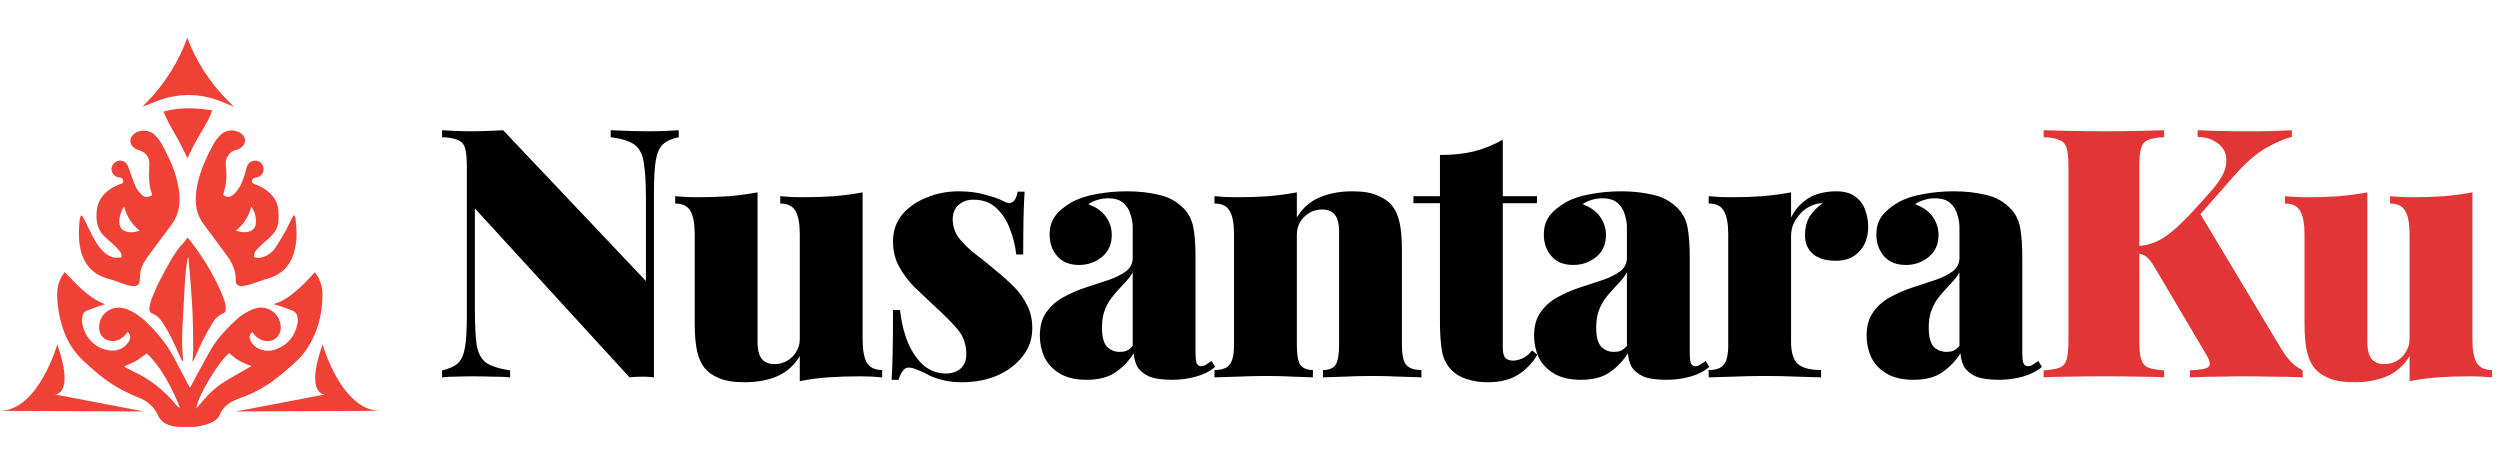 <svg width="1060" height="197" viewBox="0 0 1060 197" fill="none" xmlns="http://www.w3.org/2000/svg">
<g clip-path="url(#clip0_216_308)">
<path d="M82.596 181C82.596 181 84.737 181.045 76.4 181C68.108 180.955 66.878 175.736 66.878 175.736C65.147 172.514 62.733 170.154 59.27 168.793C56.81 167.795 54.35 166.705 52.027 165.48C46.833 162.803 42.232 159.263 37.949 155.361C37.357 154.816 36.81 154.271 36.173 153.727C29.476 147.918 26.241 140.34 24.829 131.854C24.464 129.494 24.237 127.089 24.237 124.729C24.237 122.052 24.874 119.465 26.241 117.106C26.56 116.516 27.016 116.017 27.471 115.381C32.665 120.691 37.357 126.318 44.601 128.995C43.872 129.222 43.097 129.403 42.368 129.676C40.501 130.311 38.678 130.992 36.856 131.718C35.535 132.262 34.897 133.351 34.852 134.713C34.806 135.666 34.715 136.664 34.943 137.572C36.218 143.426 40.455 147.691 46.195 148.554C49.43 149.053 52.209 147.964 54.259 145.377C55.535 143.743 55.535 142.291 54.213 140.703C53.849 141.111 53.576 141.52 53.211 141.883C51.298 144.016 49.02 145.105 46.104 144.379C43.872 143.834 42.323 142.019 42.095 139.75C41.457 134.078 46.195 129.63 51.89 130.583C52.801 130.719 53.758 131.037 54.623 131.446C57.175 132.58 59.453 134.123 61.503 136.029C66.423 140.658 70.705 145.785 73.849 151.776C75.853 155.587 77.858 159.399 79.862 163.211C80.044 163.529 80.227 163.801 80.591 164.391C80.956 163.71 81.229 163.257 81.457 162.757C84.145 157.856 86.696 152.91 89.475 148.1C92.254 143.335 96.081 139.387 100.09 135.62C102.14 133.715 104.509 132.308 107.06 131.173C112.846 128.632 119.133 132.762 119.042 139.024C118.996 142.7 115.853 145.196 112.208 144.515C110.386 144.152 108.928 143.244 107.789 141.883C107.47 141.52 107.197 141.157 106.923 140.794C105.739 141.792 105.511 143.335 106.377 144.787C107.424 146.557 108.973 147.737 110.932 148.327C112.8 148.871 114.714 148.871 116.582 148.236C122.048 146.421 125.101 142.473 126.194 136.936C126.331 136.256 126.285 135.575 126.194 134.894C126.057 133.442 125.374 132.262 123.962 131.672C122.231 130.992 120.499 130.402 118.723 129.767C117.948 129.494 117.128 129.313 116.035 128.995C116.536 128.768 116.673 128.632 116.855 128.587C119.543 127.861 121.775 126.363 123.916 124.684C126.969 122.324 129.656 119.601 132.253 116.788C132.618 116.38 132.982 116.017 133.483 115.472C133.939 116.107 134.394 116.606 134.713 117.196C136.126 119.647 136.763 122.324 136.718 125.138C136.672 134.032 134.349 142.201 129.019 149.461C126.878 152.366 124.098 154.589 121.411 156.949C115.898 161.804 109.885 165.889 102.914 168.384C98.222 170.064 95.215 171.425 93.165 175.827C91.707 180.092 82.596 181 82.596 181ZM76.218 172.968C75.944 172.151 75.853 171.652 75.671 171.243C74.623 168.974 73.666 166.66 72.528 164.482C70.113 159.672 67.288 155.134 63.598 151.186C63.097 150.641 62.55 150.187 62.186 149.824C60.546 151.004 59.179 152.184 57.63 153.046C56.081 153.954 54.396 154.544 52.755 155.27C52.892 155.451 52.892 155.587 52.983 155.633C54.213 156.268 55.398 156.994 56.628 157.539C63.735 160.851 69.703 165.616 74.669 171.652C74.897 171.924 75.124 172.242 75.398 172.469C75.534 172.605 75.762 172.696 76.218 172.968ZM106.604 155.224C105.42 154.725 104.281 154.317 103.188 153.818C102.049 153.273 100.91 152.683 99.862 151.957C98.905 151.276 98.04 150.46 97.174 149.688C92.436 153.636 83.234 169.02 83.325 173.059C86.65 169.247 89.794 165.435 93.848 162.712C97.903 160.08 102.231 157.811 106.604 155.224Z" fill="#EF4136"/>
<path d="M107.652 108.983C109.611 109.663 111.342 109.255 112.982 108.393C114.531 107.576 115.853 106.441 116.809 104.989C118.313 102.675 119.725 100.315 121.092 97.91C122.003 96.276 122.732 94.507 123.552 92.828C123.825 92.283 124.19 91.829 124.645 91.103C124.919 91.648 125.192 91.92 125.237 92.238C125.875 97.184 126.103 102.13 124.691 106.986C123.005 112.84 119.224 116.561 113.301 118.195C111.069 118.785 108.973 119.692 106.741 120.373C105.42 120.781 104.008 121.144 102.641 121.281C100.864 121.417 99.907 120.554 99.953 118.785C100.044 114.7 98.404 111.297 96.035 108.12C92.755 103.764 89.566 99.408 86.331 95.051C83.279 90.967 82.596 86.293 83.188 81.392C84.099 73.904 87.151 67.188 90.796 60.654C91.434 59.474 92.345 58.43 93.256 57.431C95.261 55.299 98.359 54.754 101.046 55.889C101.229 55.979 101.411 56.07 101.593 56.161C102.914 56.932 103.871 58.021 103.871 59.655C103.825 61.198 102.914 62.287 101.593 62.968C101.001 63.285 100.363 63.558 99.68 63.694C97.812 64.011 95.762 66.598 95.716 68.822C95.716 69.593 95.762 70.365 95.853 71.181C96.172 74.766 95.99 78.261 94.851 81.71C94.76 81.982 94.714 82.299 94.668 82.662C95.944 83.661 97.265 83.752 98.45 82.889C99.406 82.209 100.272 81.301 100.91 80.348C102.504 78.034 103.37 75.402 104.099 72.724C104.327 71.817 104.554 70.864 104.964 70.047C105.967 68.141 108.29 67.551 110.067 68.64C111.752 69.684 112.299 71.908 111.251 73.587C110.705 74.494 109.885 74.993 108.837 75.22C108.427 75.311 108.017 75.356 107.607 75.538C107.014 75.81 106.787 76.355 106.832 76.945C106.832 77.489 107.151 77.761 107.652 77.943C108.336 78.17 109.019 78.488 109.702 78.76C111.57 79.622 113.301 80.711 114.714 82.163C116.627 84.115 117.766 86.384 117.994 89.106C118.13 90.604 118.176 92.102 118.085 93.599C117.948 96.14 116.764 98.319 114.987 100.088C113.894 101.223 112.618 102.176 111.479 103.219C110.477 104.172 109.429 105.171 108.518 106.215C108.017 106.941 107.607 107.803 107.652 108.983ZM99.999 97.819C102.504 98.591 104.281 98.636 105.784 98.137C106.832 97.819 107.652 97.184 108.108 96.186C109.11 94.144 108.29 89.56 106.513 87.654C105.511 91.738 103.37 95.051 99.999 97.819Z" fill="#EF4136"/>
<path d="M51.526 109.119C51.708 107.939 51.298 107.122 50.751 106.487C49.794 105.352 48.701 104.263 47.608 103.219C46.605 102.266 45.466 101.404 44.419 100.406C41.184 97.32 40.546 93.418 41.047 89.152C41.639 84.069 44.783 80.938 49.157 78.805C49.84 78.442 50.614 78.17 51.343 77.943C51.89 77.761 52.3 77.535 52.254 76.854C52.209 76.173 51.935 75.629 51.298 75.402C50.933 75.266 50.569 75.266 50.204 75.175C48.564 74.812 47.425 73.541 47.289 71.908C47.152 70.41 48.154 68.958 49.612 68.368C51.115 67.778 52.892 68.186 53.803 69.593C54.304 70.365 54.578 71.272 54.897 72.18C55.762 74.54 56.491 76.899 57.539 79.214C58.086 80.394 58.997 81.528 59.954 82.436C61.366 83.797 62.642 83.797 64.464 82.799C64.464 82.572 64.464 82.345 64.373 82.118C63.416 79.486 63.143 76.718 63.188 73.95C63.234 72.543 63.234 71.136 63.325 69.729C63.507 66.916 61.913 64.647 59.225 63.785C58.541 63.558 57.812 63.331 57.22 62.922C54.623 61.289 54.623 58.203 57.175 56.478C59.68 54.8 63.462 55.072 65.603 57.205C66.65 58.248 67.653 59.474 68.382 60.744C71.799 66.871 74.76 73.224 75.808 80.257C76.628 85.703 76.081 90.876 72.619 95.414C69.475 99.544 66.423 103.719 63.37 107.848C61.685 110.117 60.045 112.432 59.544 115.29C59.361 116.243 59.361 117.242 59.316 118.24C59.225 120.645 58.268 121.598 55.853 121.281C54.669 121.144 53.53 120.736 52.391 120.373C50.386 119.738 48.473 118.875 46.469 118.376C37.813 116.198 34.624 110.072 33.712 103.446C33.257 100.088 33.439 96.776 33.758 93.463C33.849 92.782 34.077 92.056 34.259 91.33C35.216 91.648 35.444 92.419 35.717 93.009C36.901 95.323 37.995 97.728 39.179 100.043C40.501 102.539 42.004 104.944 44.1 106.895C45.512 108.211 47.152 109.164 49.111 109.3C49.885 109.346 50.705 109.164 51.526 109.119ZM52.619 87.564C51.252 89.469 50.341 92.873 50.614 94.643C50.933 96.776 51.981 97.91 54.077 98.319C55.717 98.636 57.311 98.5 59.225 97.774C55.808 95.097 53.758 91.784 52.619 87.564Z" fill="#EF4136"/>
<path d="M81.593 153.228C81.684 151.549 81.912 149.87 81.912 148.191C81.912 143.426 81.867 138.661 81.684 133.851C81.548 129.676 81.183 125.501 80.91 121.326C80.637 117.423 80.272 113.521 79.908 109.573C79.908 109.436 79.817 109.3 79.725 109.119C79.224 110.026 78.404 117.786 78.177 123.731C77.949 128.587 77.584 133.488 77.356 138.343C77.129 143.244 77.129 148.191 77.675 153.092C77.584 153.137 77.448 153.137 77.356 153.182C77.083 152.683 76.81 152.229 76.582 151.73C75.261 148.826 73.985 145.922 72.573 143.063C71.571 141.021 70.386 139.069 69.156 137.118C68.017 135.303 66.65 133.715 64.509 132.898C63.416 132.489 63.234 131.491 63.37 130.493C63.553 129.313 63.735 128.042 64.19 126.953C65.284 124.276 66.423 121.553 67.744 118.966C75.215 104.445 76.947 104.127 77.721 103.038C78.268 102.312 78.86 101.631 79.543 100.769C80.135 101.45 80.682 101.994 81.138 102.63C85.101 107.848 88.609 113.384 91.57 119.193C92.937 121.87 94.122 124.684 95.169 127.498C95.625 128.632 95.625 129.993 95.716 131.219C95.762 131.945 95.397 132.58 94.668 132.852C92.482 133.669 91.069 135.303 89.93 137.209C88.472 139.659 87.06 142.201 85.785 144.742C84.646 147.011 83.643 149.37 82.596 151.685C82.368 152.229 82.094 152.729 81.821 153.228C81.776 153.273 81.684 153.228 81.593 153.228Z" fill="#EF4136"/>
<path d="M24.282 146.012C24.282 146.012 16.401 173.966 0 174.193L61.093 174.465L23.28 167.25C23.28 167.25 31.799 167.568 24.282 146.012Z" fill="#EF4136"/>
<path d="M136.763 146.012C136.763 146.012 144.645 173.966 161.046 174.193L99.953 174.465L137.766 167.25C137.72 167.25 129.201 167.568 136.763 146.012Z" fill="#EF4136"/>
<path d="M60.364 45.27L66.65 42.819C75.352 39.416 85.056 39.461 93.712 43.001L99.27 45.27L96.81 42.865C89.11 35.241 83.188 26.074 79.407 16C75.671 26.392 69.657 35.876 61.867 43.727L60.364 45.27Z" fill="#EF4136"/>
<path d="M69.384 47.312C69.43 47.403 69.475 47.493 69.475 47.63C70.158 49.263 70.887 50.897 71.707 52.44C72.983 54.845 74.441 57.159 75.716 59.519C77.083 62.06 78.268 64.647 79.498 67.097C80.363 65.282 81.229 63.331 82.231 61.425C83.279 59.474 84.463 57.568 85.557 55.616C86.377 54.21 87.243 52.757 88.017 51.305C88.974 49.49 89.612 48.083 89.93 46.813C80.272 45.088 73.302 46.177 69.384 47.312Z" fill="#EF4136"/>
</g>
<path d="M287.784 55.216V58.176C284.824 58.768 282.555 59.804 280.976 61.284C279.496 62.764 278.509 65.083 278.016 68.24C277.523 71.299 277.276 75.64 277.276 81.264V160C275.796 159.803 274.168 159.704 272.392 159.704C270.715 159.704 268.889 159.803 266.916 160L201.352 88.368V130.992C201.352 137.603 201.599 142.684 202.092 146.236C202.684 149.689 204.016 152.205 206.088 153.784C208.259 155.264 211.663 156.349 216.3 157.04V160C214.327 159.803 211.761 159.704 208.604 159.704C205.447 159.605 202.487 159.556 199.724 159.556C197.553 159.556 195.333 159.605 193.064 159.704C190.795 159.704 188.92 159.803 187.44 160V157.04C190.499 156.349 192.768 155.313 194.248 153.932C195.728 152.452 196.715 150.133 197.208 146.976C197.701 143.819 197.948 139.477 197.948 133.952V70.904C197.948 67.253 197.701 64.589 197.208 62.912C196.715 61.136 195.679 59.952 194.1 59.36C192.62 58.669 190.4 58.275 187.44 58.176V55.216C188.92 55.315 190.795 55.413 193.064 55.512C195.333 55.611 197.553 55.66 199.724 55.66C202.191 55.66 204.608 55.611 206.976 55.512C209.344 55.413 211.465 55.315 213.34 55.216L273.872 119.152V84.224C273.872 77.613 273.576 72.581 272.984 69.128C272.491 65.576 271.208 63.011 269.136 61.432C267.064 59.853 263.66 58.768 258.924 58.176V55.216C260.897 55.315 263.463 55.413 266.62 55.512C269.777 55.611 272.737 55.66 275.5 55.66C277.769 55.66 279.989 55.611 282.16 55.512C284.429 55.413 286.304 55.315 287.784 55.216ZM365.75 81.56V143.868C365.75 148.308 366.342 151.613 367.526 153.784C368.809 155.856 370.979 156.892 374.038 156.892V160C370.979 159.704 367.921 159.556 364.862 159.556C359.929 159.556 355.341 159.704 351.098 160C346.855 160.296 342.859 160.839 339.11 161.628V150.972C336.742 154.919 333.535 157.78 329.49 159.556C325.543 161.233 320.906 162.072 315.578 162.072C311.039 162.072 307.438 161.48 304.774 160.296C302.209 159.211 300.235 157.829 298.854 156.152C297.374 154.376 296.289 152.008 295.598 149.048C294.907 146.088 294.562 142.092 294.562 137.06V99.32C294.562 94.88 293.97 91.624 292.786 89.552C291.602 87.381 289.431 86.296 286.274 86.296V83.188C289.431 83.484 292.49 83.632 295.45 83.632C300.383 83.632 304.971 83.484 309.214 83.188C313.555 82.793 317.551 82.251 321.202 81.56V145.052C321.202 147.124 321.449 148.851 321.942 150.232C322.435 151.613 323.225 152.649 324.31 153.34C325.395 154.031 326.777 154.376 328.454 154.376C330.329 154.376 332.055 153.932 333.634 153.044C335.213 152.156 336.495 150.923 337.482 149.344C338.567 147.667 339.11 145.792 339.11 143.72V99.32C339.11 94.88 338.518 91.624 337.334 89.552C336.15 87.381 333.979 86.296 330.822 86.296V83.188C333.979 83.484 337.038 83.632 339.998 83.632C344.931 83.632 349.519 83.484 353.762 83.188C358.103 82.793 362.099 82.251 365.75 81.56ZM406.46 81.116C410.802 81.116 414.6 81.609 417.856 82.596C421.211 83.484 423.628 84.323 425.108 85.112C428.562 87.184 430.683 85.901 431.472 81.264H434.432C434.235 84.125 434.087 87.628 433.988 91.772C433.89 95.817 433.84 101.195 433.84 107.904H430.88C430.486 104.253 429.598 100.652 428.216 97.1C426.934 93.548 425.01 90.588 422.444 88.22C419.978 85.852 416.722 84.668 412.676 84.668C410.21 84.668 408.138 85.408 406.46 86.888C404.783 88.368 403.944 90.391 403.944 92.956C403.944 95.916 404.832 98.58 406.608 100.948C408.384 103.217 410.654 105.437 413.416 107.608C416.179 109.68 418.942 111.9 421.704 114.268C424.763 116.735 427.476 119.152 429.844 121.52C432.212 123.888 434.087 126.503 435.468 129.364C436.948 132.127 437.688 135.432 437.688 139.28C437.688 143.72 436.307 147.667 433.544 151.12C430.88 154.573 427.279 157.287 422.74 159.26C418.3 161.135 413.318 162.072 407.792 162.072C404.339 162.072 401.33 161.677 398.764 160.888C396.199 160.197 394.127 159.359 392.548 158.372C390.97 157.583 389.588 156.991 388.404 156.596C387.319 156.103 386.234 155.856 385.148 155.856C384.162 155.856 383.323 156.399 382.632 157.484C381.942 158.471 381.399 159.655 381.004 161.036H378.044C378.242 157.879 378.39 154.031 378.488 149.492C378.587 144.953 378.636 138.935 378.636 131.436H381.596C382.188 136.665 383.323 141.303 385 145.348C386.776 149.393 388.996 152.6 391.66 154.968C394.423 157.237 397.58 158.372 401.132 158.372C402.711 158.372 404.142 158.076 405.424 157.484C406.707 156.892 407.743 156.004 408.532 154.82C409.322 153.636 409.716 152.107 409.716 150.232C409.716 145.891 408.384 142.24 405.72 139.28C403.155 136.32 399.899 133.064 395.952 129.512C392.992 126.749 390.18 124.085 387.516 121.52C384.951 118.856 382.83 115.995 381.152 112.936C379.475 109.779 378.636 106.276 378.636 102.428C378.636 97.988 379.919 94.189 382.484 91.032C385.148 87.875 388.602 85.457 392.844 83.78C397.087 82.004 401.626 81.116 406.46 81.116ZM460.729 161.036C456.092 161.036 452.293 160.148 449.333 158.372C446.373 156.596 444.202 154.277 442.821 151.416C441.538 148.555 440.897 145.545 440.897 142.388C440.897 138.244 441.834 134.889 443.709 132.324C445.584 129.66 448.001 127.539 450.961 125.96C454.02 124.283 457.226 122.901 460.581 121.816C463.936 120.731 467.093 119.695 470.053 118.708C473.112 117.623 475.578 116.389 477.453 115.008C479.328 113.528 480.265 111.653 480.265 109.384V96.212C480.265 94.633 479.969 92.907 479.377 91.032C478.884 89.157 477.897 87.529 476.417 86.148C474.937 84.767 472.717 84.076 469.757 84.076C468.178 84.076 466.649 84.323 465.169 84.816C463.788 85.211 462.554 85.803 461.469 86.592C464.922 87.875 467.438 89.7 469.017 92.068C470.596 94.337 471.385 96.853 471.385 99.616C471.385 103.563 470.004 106.671 467.241 108.94C464.478 111.209 461.222 112.344 457.473 112.344C453.526 112.344 450.468 111.111 448.297 108.644C446.126 106.177 445.041 103.119 445.041 99.468C445.041 96.409 445.781 93.844 447.261 91.772C448.84 89.601 451.158 87.628 454.217 85.852C457.177 84.175 460.729 82.991 464.873 82.3C469.017 81.511 473.358 81.116 477.897 81.116C482.732 81.116 487.221 81.609 491.365 82.596C495.509 83.484 499.061 85.457 502.021 88.516C504.093 90.687 505.425 93.4 506.017 96.656C506.609 99.912 506.905 104.105 506.905 109.236V148.9C506.905 151.367 507.053 153.044 507.349 153.932C507.744 154.82 508.385 155.264 509.273 155.264C510.062 155.264 510.802 155.017 511.493 154.524C512.282 154.031 513.022 153.537 513.713 153.044L515.193 155.56C513.022 157.435 510.309 158.816 507.053 159.704C503.896 160.592 500.541 161.036 496.989 161.036C492.746 161.036 489.441 160.543 487.073 159.556C484.804 158.471 483.176 157.089 482.189 155.412C481.301 153.636 480.808 151.761 480.709 149.788C478.637 153.044 476.022 155.757 472.865 157.928C469.806 160 465.761 161.036 460.729 161.036ZM474.789 149.196C475.874 149.196 476.812 149.048 477.601 148.752C478.489 148.357 479.377 147.667 480.265 146.68V115.452C479.574 116.735 478.637 118.017 477.453 119.3C476.368 120.484 475.233 121.717 474.049 123C472.865 124.283 471.73 125.664 470.645 127.144C469.658 128.624 468.82 130.351 468.129 132.324C467.537 134.199 467.241 136.419 467.241 138.984C467.241 142.733 467.932 145.397 469.313 146.976C470.793 148.456 472.618 149.196 474.789 149.196ZM573.394 81.116C577.933 81.116 581.485 81.708 584.05 82.892C586.714 83.977 588.737 85.359 590.118 87.036C591.598 88.812 592.683 91.18 593.374 94.14C594.065 97.1 594.41 101.096 594.41 106.128V146.236C594.41 150.38 595.002 153.192 596.186 154.672C597.469 156.152 599.639 156.892 602.698 156.892V160C600.725 159.901 597.715 159.803 593.67 159.704C589.723 159.507 585.826 159.408 581.978 159.408C577.834 159.408 573.789 159.507 569.842 159.704C565.895 159.803 562.935 159.901 560.962 160V156.892C563.527 156.892 565.303 156.152 566.29 154.672C567.277 153.192 567.77 150.38 567.77 146.236V98.136C567.77 96.064 567.523 94.337 567.03 92.956C566.537 91.575 565.747 90.539 564.662 89.848C563.675 89.157 562.294 88.812 560.518 88.812C558.742 88.812 557.015 89.256 555.338 90.144C553.759 91.032 552.427 92.315 551.342 93.992C550.355 95.571 549.862 97.396 549.862 99.468V146.236C549.862 150.38 550.355 153.192 551.342 154.672C552.427 156.152 554.203 156.892 556.67 156.892V160C554.795 159.901 552.033 159.803 548.382 159.704C544.731 159.507 540.982 159.408 537.134 159.408C532.99 159.408 528.797 159.507 524.554 159.704C520.311 159.803 517.105 159.901 514.934 160V156.892C517.993 156.892 520.114 156.152 521.298 154.672C522.581 153.192 523.222 150.38 523.222 146.236V99.32C523.222 94.88 522.63 91.624 521.446 89.552C520.262 87.381 518.091 86.296 514.934 86.296V83.188C518.091 83.484 521.15 83.632 524.11 83.632C529.043 83.632 533.631 83.484 537.874 83.188C542.215 82.793 546.211 82.251 549.862 81.56V92.216C552.23 88.269 555.387 85.457 559.334 83.78C563.379 82.004 568.066 81.116 573.394 81.116ZM637.182 59.212V83.188H651.686V86.148H637.182V147.568C637.182 149.443 637.527 150.824 638.218 151.712C638.909 152.501 640.043 152.896 641.622 152.896C642.707 152.896 643.99 152.6 645.47 152.008C646.95 151.317 648.331 150.183 649.614 148.604L651.834 150.38C649.762 153.932 646.999 156.793 643.546 158.964C640.191 161.036 635.949 162.072 630.818 162.072C627.562 162.072 624.602 161.628 621.938 160.74C619.373 159.951 617.251 158.717 615.574 157.04C613.403 154.869 612.022 152.205 611.43 149.048C610.838 145.792 610.542 141.599 610.542 136.468V86.148H599.294V83.188H610.542V65.724C615.771 65.724 620.507 65.231 624.75 64.244C629.091 63.159 633.235 61.481 637.182 59.212ZM670.276 161.036C665.639 161.036 661.84 160.148 658.88 158.372C655.92 156.596 653.749 154.277 652.368 151.416C651.085 148.555 650.444 145.545 650.444 142.388C650.444 138.244 651.381 134.889 653.256 132.324C655.131 129.66 657.548 127.539 660.508 125.96C663.567 124.283 666.773 122.901 670.128 121.816C673.483 120.731 676.64 119.695 679.6 118.708C682.659 117.623 685.125 116.389 687 115.008C688.875 113.528 689.812 111.653 689.812 109.384V96.212C689.812 94.633 689.516 92.907 688.924 91.032C688.431 89.157 687.444 87.529 685.964 86.148C684.484 84.767 682.264 84.076 679.304 84.076C677.725 84.076 676.196 84.323 674.716 84.816C673.335 85.211 672.101 85.803 671.016 86.592C674.469 87.875 676.985 89.7 678.564 92.068C680.143 94.337 680.932 96.853 680.932 99.616C680.932 103.563 679.551 106.671 676.788 108.94C674.025 111.209 670.769 112.344 667.02 112.344C663.073 112.344 660.015 111.111 657.844 108.644C655.673 106.177 654.588 103.119 654.588 99.468C654.588 96.409 655.328 93.844 656.808 91.772C658.387 89.601 660.705 87.628 663.764 85.852C666.724 84.175 670.276 82.991 674.42 82.3C678.564 81.511 682.905 81.116 687.444 81.116C692.279 81.116 696.768 81.609 700.912 82.596C705.056 83.484 708.608 85.457 711.568 88.516C713.64 90.687 714.972 93.4 715.564 96.656C716.156 99.912 716.452 104.105 716.452 109.236V148.9C716.452 151.367 716.6 153.044 716.896 153.932C717.291 154.82 717.932 155.264 718.82 155.264C719.609 155.264 720.349 155.017 721.04 154.524C721.829 154.031 722.569 153.537 723.26 153.044L724.74 155.56C722.569 157.435 719.856 158.816 716.6 159.704C713.443 160.592 710.088 161.036 706.536 161.036C702.293 161.036 698.988 160.543 696.62 159.556C694.351 158.471 692.723 157.089 691.736 155.412C690.848 153.636 690.355 151.761 690.256 149.788C688.184 153.044 685.569 155.757 682.412 157.928C679.353 160 675.308 161.036 670.276 161.036ZM684.336 149.196C685.421 149.196 686.359 149.048 687.148 148.752C688.036 148.357 688.924 147.667 689.812 146.68V115.452C689.121 116.735 688.184 118.017 687 119.3C685.915 120.484 684.78 121.717 683.596 123C682.412 124.283 681.277 125.664 680.192 127.144C679.205 128.624 678.367 130.351 677.676 132.324C677.084 134.199 676.788 136.419 676.788 138.984C676.788 142.733 677.479 145.397 678.86 146.976C680.34 148.456 682.165 149.196 684.336 149.196ZM778.501 81.116C782.053 81.116 784.816 81.905 786.789 83.484C788.762 84.964 790.144 86.888 790.933 89.256C791.722 91.525 792.117 93.795 792.117 96.064C792.117 100.504 790.834 104.056 788.269 106.72C785.802 109.285 782.546 110.568 778.501 110.568C774.16 110.568 770.854 109.581 768.585 107.608C766.414 105.635 765.329 103.069 765.329 99.912C765.329 96.557 766.02 93.795 767.401 91.624C768.881 89.453 770.706 87.628 772.877 86.148C771.101 86.148 769.522 86.493 768.141 87.184C766.957 87.677 765.822 88.368 764.737 89.256C763.652 90.144 762.714 91.18 761.925 92.364C761.136 93.449 760.494 94.683 760.001 96.064C759.606 97.445 759.409 98.876 759.409 100.356V144.756C759.409 149.492 760.396 152.699 762.369 154.376C764.342 156.053 767.598 156.892 772.137 156.892V160C769.868 159.901 766.464 159.803 761.925 159.704C757.485 159.507 752.897 159.408 748.161 159.408C743.721 159.408 739.232 159.507 734.693 159.704C730.154 159.803 726.75 159.901 724.481 160V156.892C727.54 156.892 729.661 156.152 730.845 154.672C732.128 153.192 732.769 150.38 732.769 146.236V99.32C732.769 94.88 732.177 91.624 730.993 89.552C729.809 87.381 727.638 86.296 724.481 86.296V83.188C727.638 83.484 730.697 83.632 733.657 83.632C738.59 83.632 743.178 83.484 747.421 83.188C751.762 82.793 755.758 82.251 759.409 81.56V92.216C760.692 89.651 762.27 87.579 764.145 86C766.02 84.323 768.141 83.089 770.509 82.3C772.976 81.511 775.64 81.116 778.501 81.116ZM811.275 161.036C806.638 161.036 802.839 160.148 799.879 158.372C796.919 156.596 794.748 154.277 793.367 151.416C792.084 148.555 791.443 145.545 791.443 142.388C791.443 138.244 792.38 134.889 794.255 132.324C796.13 129.66 798.547 127.539 801.507 125.96C804.566 124.283 807.772 122.901 811.127 121.816C814.482 120.731 817.639 119.695 820.599 118.708C823.658 117.623 826.124 116.389 827.999 115.008C829.874 113.528 830.811 111.653 830.811 109.384V96.212C830.811 94.633 830.515 92.907 829.923 91.032C829.43 89.157 828.443 87.529 826.963 86.148C825.483 84.767 823.263 84.076 820.303 84.076C818.724 84.076 817.195 84.323 815.715 84.816C814.334 85.211 813.1 85.803 812.015 86.592C815.468 87.875 817.984 89.7 819.563 92.068C821.142 94.337 821.931 96.853 821.931 99.616C821.931 103.563 820.55 106.671 817.787 108.94C815.024 111.209 811.768 112.344 808.019 112.344C804.072 112.344 801.014 111.111 798.843 108.644C796.672 106.177 795.587 103.119 795.587 99.468C795.587 96.409 796.327 93.844 797.807 91.772C799.386 89.601 801.704 87.628 804.763 85.852C807.723 84.175 811.275 82.991 815.419 82.3C819.563 81.511 823.904 81.116 828.443 81.116C833.278 81.116 837.767 81.609 841.911 82.596C846.055 83.484 849.607 85.457 852.567 88.516C854.639 90.687 855.971 93.4 856.563 96.656C857.155 99.912 857.451 104.105 857.451 109.236V148.9C857.451 151.367 857.599 153.044 857.895 153.932C858.29 154.82 858.931 155.264 859.819 155.264C860.608 155.264 861.348 155.017 862.039 154.524C862.828 154.031 863.568 153.537 864.259 153.044L865.739 155.56C863.568 157.435 860.855 158.816 857.599 159.704C854.442 160.592 851.087 161.036 847.535 161.036C843.292 161.036 839.987 160.543 837.619 159.556C835.35 158.471 833.722 157.089 832.735 155.412C831.847 153.636 831.354 151.761 831.255 149.788C829.183 153.044 826.568 155.757 823.411 157.928C820.352 160 816.307 161.036 811.275 161.036ZM825.335 149.196C826.42 149.196 827.358 149.048 828.147 148.752C829.035 148.357 829.923 147.667 830.811 146.68V115.452C830.12 116.735 829.183 118.017 827.999 119.3C826.914 120.484 825.779 121.717 824.595 123C823.411 124.283 822.276 125.664 821.191 127.144C820.204 128.624 819.366 130.351 818.675 132.324C818.083 134.199 817.787 136.419 817.787 138.984C817.787 142.733 818.478 145.397 819.859 146.976C821.339 148.456 823.164 149.196 825.335 149.196Z" fill="black"/>
<path d="M971.744 55.216V58.028C968.389 58.916 964.64 60.544 960.496 62.912C956.451 65.28 952.109 69.079 947.472 74.308L920.24 105.24L932.228 89.552L967.304 148.012C968.587 150.084 969.869 151.811 971.152 153.192C972.435 154.573 974.161 155.856 976.332 157.04V160C972.188 159.803 967.748 159.704 963.012 159.704C958.375 159.605 953.935 159.556 949.692 159.556C947.423 159.556 944.611 159.605 941.256 159.704C937.901 159.704 933.659 159.803 928.528 160V157.04C933.165 156.843 935.829 156.3 936.52 155.412C937.309 154.524 936.964 152.847 935.484 150.38L914.024 114.12C913.037 112.344 912.149 111.012 911.36 110.124C910.571 109.236 909.781 108.595 908.992 108.2C908.301 107.805 907.364 107.559 906.18 107.46V104.352C910.521 104.155 914.616 102.724 918.464 100.06C922.312 97.297 926.949 92.857 932.376 86.74L937.408 81.116C941.552 76.479 943.723 72.483 943.92 69.128C944.216 65.675 943.18 63.011 940.812 61.136C938.543 59.163 935.533 58.127 931.784 58.028V55.216C934.547 55.315 937.112 55.413 939.48 55.512C941.947 55.512 944.512 55.561 947.176 55.66C949.939 55.66 953.145 55.66 956.796 55.66C959.953 55.66 962.716 55.611 965.084 55.512C967.551 55.413 969.771 55.315 971.744 55.216ZM917.576 55.216V58.176C914.616 58.275 912.347 58.669 910.768 59.36C909.288 59.952 908.301 61.136 907.808 62.912C907.315 64.589 907.068 67.253 907.068 70.904V144.312C907.068 147.864 907.315 150.528 907.808 152.304C908.4 154.08 909.436 155.264 910.916 155.856C912.396 156.448 914.616 156.843 917.576 157.04V160C914.715 159.803 911.015 159.704 906.476 159.704C902.036 159.605 897.497 159.556 892.86 159.556C887.532 159.556 882.5 159.605 877.764 159.704C873.127 159.704 869.377 159.803 866.516 160V157.04C869.575 156.843 871.844 156.448 873.324 155.856C874.804 155.264 875.791 154.08 876.284 152.304C876.777 150.528 877.024 147.864 877.024 144.312V70.904C877.024 67.253 876.777 64.589 876.284 62.912C875.791 61.136 874.755 59.952 873.176 59.36C871.696 58.669 869.476 58.275 866.516 58.176V55.216C869.377 55.315 873.127 55.413 877.764 55.512C882.5 55.611 887.532 55.66 892.86 55.66C897.497 55.66 902.036 55.611 906.476 55.512C911.015 55.413 914.715 55.315 917.576 55.216ZM1048.3 81.56V143.868C1048.3 148.308 1048.89 151.613 1050.08 153.784C1051.36 155.856 1053.53 156.892 1056.59 156.892V160C1053.53 159.704 1050.47 159.556 1047.41 159.556C1042.48 159.556 1037.89 159.704 1033.65 160C1029.41 160.296 1025.41 160.839 1021.66 161.628V150.972C1019.29 154.919 1016.09 157.78 1012.04 159.556C1008.09 161.233 1003.46 162.072 998.13 162.072C993.591 162.072 989.99 161.48 987.326 160.296C984.76 159.211 982.787 157.829 981.406 156.152C979.926 154.376 978.84 152.008 978.15 149.048C977.459 146.088 977.114 142.092 977.114 137.06V99.32C977.114 94.88 976.522 91.624 975.338 89.552C974.154 87.381 971.983 86.296 968.826 86.296V83.188C971.983 83.484 975.042 83.632 978.002 83.632C982.935 83.632 987.523 83.484 991.766 83.188C996.107 82.793 1000.1 82.251 1003.75 81.56V145.052C1003.75 147.124 1004 148.851 1004.49 150.232C1004.99 151.613 1005.78 152.649 1006.86 153.34C1007.95 154.031 1009.33 154.376 1011.01 154.376C1012.88 154.376 1014.61 153.932 1016.19 153.044C1017.76 152.156 1019.05 150.923 1020.03 149.344C1021.12 147.667 1021.66 145.792 1021.66 143.72V99.32C1021.66 94.88 1021.07 91.624 1019.89 89.552C1018.7 87.381 1016.53 86.296 1013.37 86.296V83.188C1016.53 83.484 1019.59 83.632 1022.55 83.632C1027.48 83.632 1032.07 83.484 1036.31 83.188C1040.65 82.793 1044.65 82.251 1048.3 81.56Z" fill="#E23535"/>
<defs>
<clipPath id="clip0_216_308">
<rect width="161" height="165" fill="white" transform="translate(0 16)"/>
</clipPath>
</defs>
</svg>
